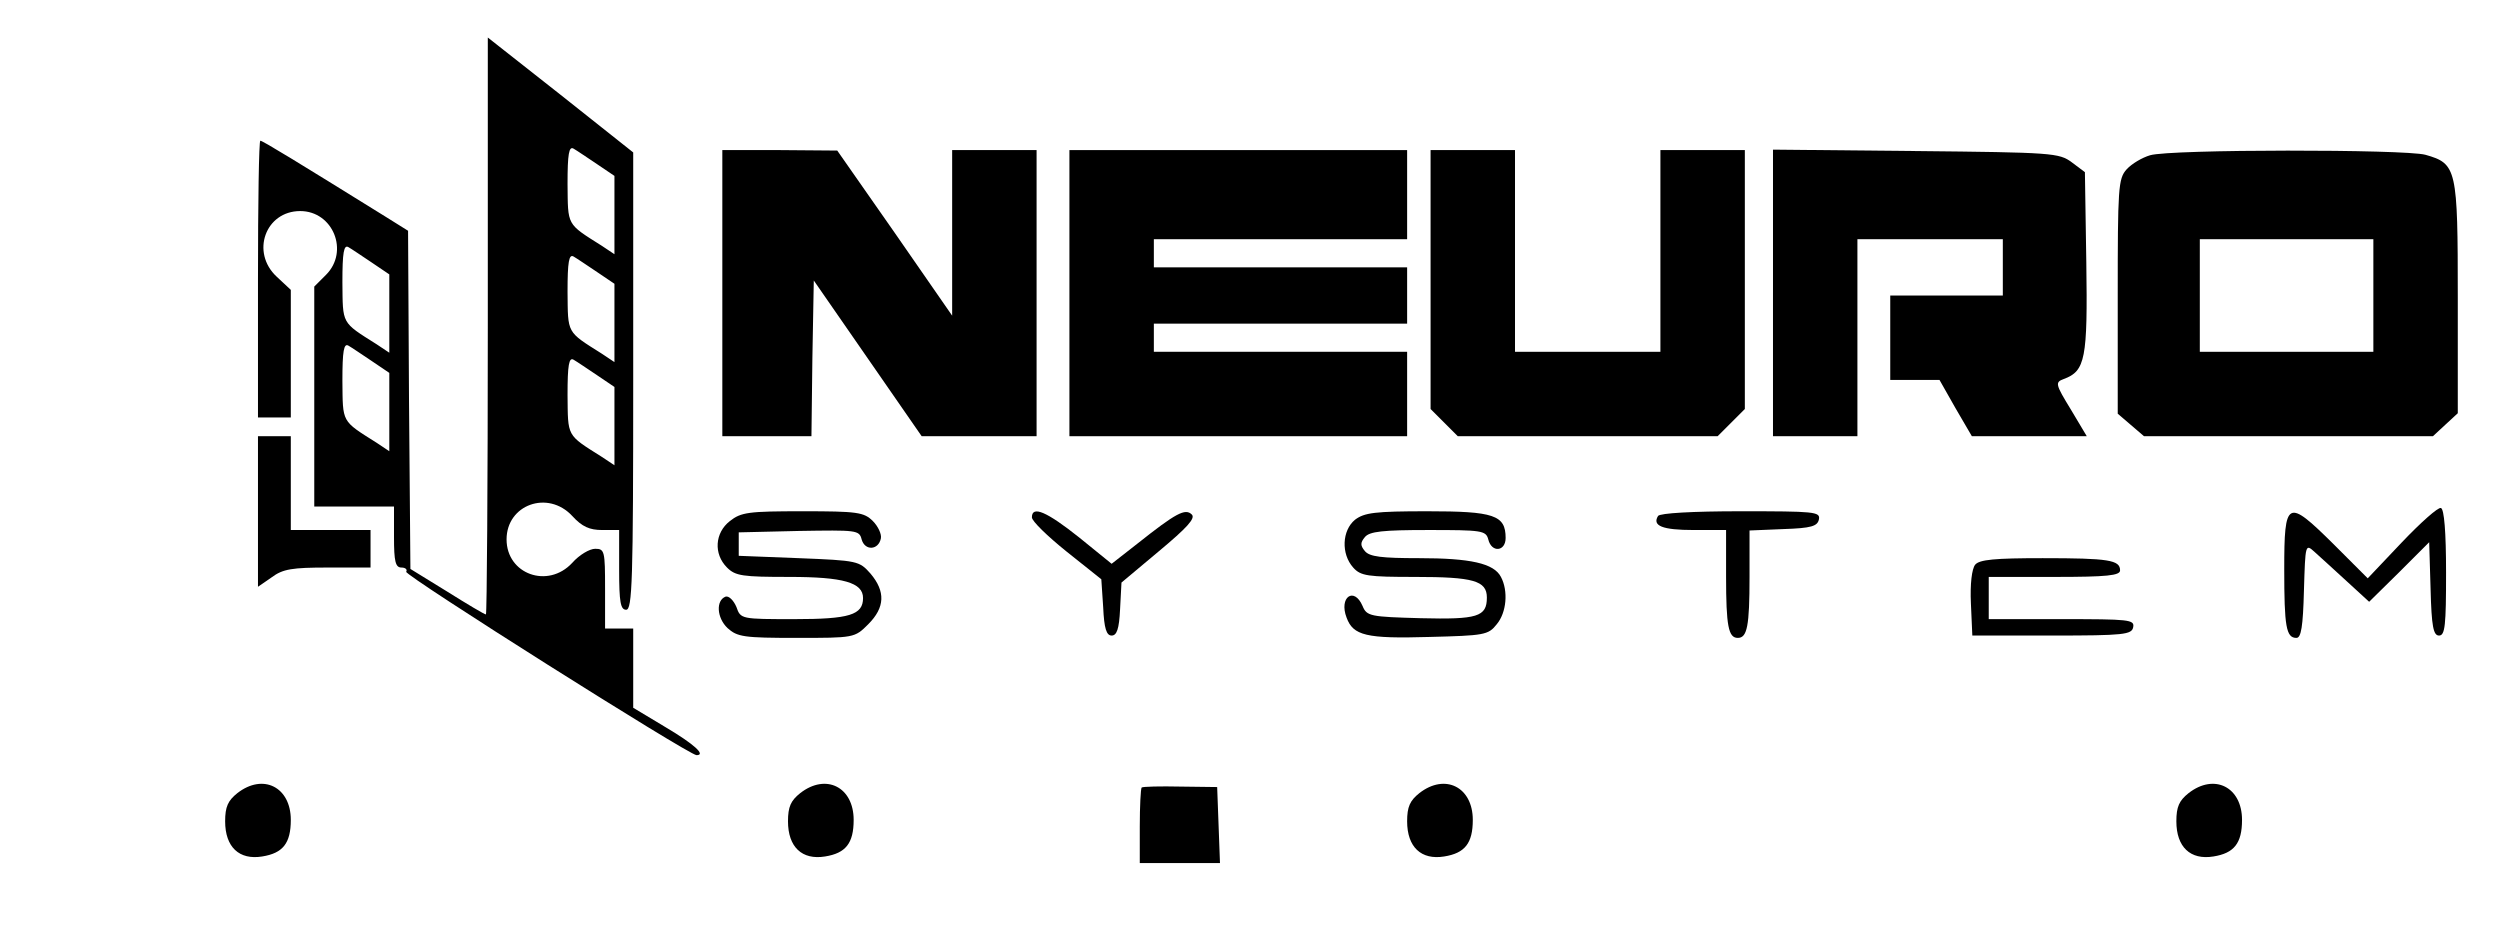 <?xml version="1.0" standalone="no"?>
<!DOCTYPE svg PUBLIC "-//W3C//DTD SVG 20010904//EN"
 "http://www.w3.org/TR/2001/REC-SVG-20010904/DTD/svg10.dtd">
<svg version="1.0" xmlns="http://www.w3.org/2000/svg"
 width="533pt" height="198pt" viewBox="0 0 533 198"
 preserveAspectRatio="xMidYMid meet">
<g transform="translate(0,198) scale(0.1,-0.1)"
fill="#000000" stroke="none">
<path d="M1040 1285 c0 -338 -2 -615 -4 -615 -3 0 -40 22 -83 49 l-78 48 -3
361 -2 360 -48 30 c-187 116 -262 162 -267 162 -3 0 -5 -133 -5 -295 l0 -295
35 0 35 0 0 136 0 136 -30 28 c-56 52 -24 140 50 140 70 0 105 -86 55 -136
l-25 -25 0 -234 0 -235 85 0 85 0 0 -65 c0 -52 3 -65 16 -65 8 0 13 -4 10 -9
-5 -7 603 -391 619 -391 21 0 -6 24 -65 59 l-70 42 0 84 0 85 -30 0 -30 0 0
85 c0 80 -1 85 -21 85 -12 0 -34 -13 -49 -30 -52 -56 -140 -24 -140 50 0 74
88 106 140 50 21 -23 37 -30 64 -30 l36 0 0 -85 c0 -69 3 -85 15 -85 13 0 15
61 15 488 l0 487 -155 123 -155 122 0 -615z m233 345 l37 -25 0 -84 0 -83 -27
18 c-76 48 -72 42 -73 132 0 64 3 81 13 75 7 -4 29 -19 50 -33z m-480 -210
l37 -25 0 -84 0 -83 -27 18 c-76 48 -72 42 -73 132 0 64 3 81 13 75 7 -4 29
-19 50 -33z m480 -20 l37 -25 0 -84 0 -83 -27 18 c-76 48 -72 42 -73 132 0 64
3 81 13 75 7 -4 29 -19 50 -33z m-480 -190 l37 -25 0 -84 0 -83 -27 18 c-76
48 -72 42 -73 132 0 64 3 81 13 75 7 -4 29 -19 50 -33z m480 -30 l37 -25 0
-84 0 -83 -27 18 c-76 48 -72 42 -73 132 0 64 3 81 13 75 7 -4 29 -19 50 -33z"/>
<path d="M1540 1355 l0 -305 95 0 95 0 2 166 3 166 115 -166 115 -166 123 0
122 0 0 305 0 305 -90 0 -90 0 0 -177 0 -176 -122 176 -123 176 -122 1 -123 0
0 -305z"/>
<path d="M2280 1355 l0 -305 360 0 360 0 0 90 0 90 -270 0 -270 0 0 30 0 30
270 0 270 0 0 60 0 60 -270 0 -270 0 0 30 0 30 270 0 270 0 0 95 0 95 -360 0
-360 0 0 -305z"/>
<path d="M3050 1384 l0 -276 29 -29 29 -29 277 0 277 0 29 29 29 29 0 276 0
276 -90 0 -90 0 0 -215 0 -215 -155 0 -155 0 0 215 0 215 -90 0 -90 0 0 -276z"/>
<path d="M3780 1356 l0 -306 90 0 90 0 0 210 0 210 155 0 155 0 0 -60 0 -60
-120 0 -120 0 0 -90 0 -90 53 0 52 0 34 -60 35 -60 123 0 122 0 -34 57 c-33
54 -34 58 -15 65 46 17 51 43 48 248 l-3 193 -28 21 c-27 20 -41 21 -333 24
l-304 3 0 -305z"/>
<path d="M4584 1649 c-17 -5 -39 -18 -50 -30 -18 -20 -19 -39 -19 -271 l0
-250 28 -24 28 -24 308 0 308 0 27 25 26 24 0 246 c0 276 -2 286 -69 305 -44
12 -544 12 -587 -1z m476 -299 l0 -120 -185 0 -185 0 0 120 0 120 185 0 185 0
0 -120z"/>
<path d="M550 889 l0 -160 29 20 c24 18 44 21 120 21 l91 0 0 40 0 40 -85 0
-85 0 0 100 0 100 -35 0 -35 0 0 -161z"/>
<path d="M5121 824 l-73 -77 -73 73 c-99 98 -105 95 -105 -54 0 -122 4 -146
26 -146 10 0 14 24 16 101 3 100 3 100 23 82 11 -10 42 -38 68 -62 l48 -44 64
63 64 64 3 -100 c2 -80 6 -99 18 -99 13 0 15 22 15 134 0 87 -4 136 -11 138
-6 2 -43 -31 -83 -73z"/>
<path d="M1556 869 c-32 -25 -35 -70 -6 -99 18 -18 33 -20 133 -20 115 0 157
-12 157 -45 0 -36 -29 -45 -146 -45 -114 0 -115 0 -124 26 -6 14 -16 24 -23
22 -21 -8 -19 -45 4 -67 21 -19 35 -21 147 -21 123 0 124 0 153 29 36 36 37
70 5 108 -24 27 -27 28 -153 33 l-128 5 0 25 0 25 128 3 c123 2 129 2 134 -18
7 -25 36 -23 41 2 2 9 -6 26 -17 37 -19 19 -33 21 -150 21 -115 0 -131 -2
-155 -21z"/>
<path d="M2200 877 c0 -8 33 -40 74 -73 l74 -59 4 -60 c2 -45 7 -60 18 -60 11
0 16 14 18 56 l3 57 80 67 c60 50 78 70 70 78 -14 14 -34 3 -116 -62 l-55 -43
-69 56 c-69 55 -101 69 -101 43z"/>
<path d="M2889 872 c-28 -23 -30 -73 -4 -102 16 -18 31 -20 132 -20 124 0 153
-8 153 -44 0 -41 -20 -47 -141 -44 -107 3 -115 4 -124 26 -18 42 -51 19 -34
-25 14 -38 42 -45 176 -41 117 3 126 4 144 27 21 25 25 71 9 101 -15 29 -65
40 -175 40 -79 0 -105 3 -115 15 -10 12 -10 18 0 30 10 12 38 15 135 15 114 0
123 -1 128 -20 7 -29 37 -26 37 3 0 49 -25 57 -167 57 -112 0 -134 -3 -154
-18z"/>
<path d="M3535 880 c-13 -21 9 -30 76 -30 l69 0 0 -99 c0 -106 5 -131 25 -131
20 0 25 25 25 130 l0 99 72 3 c60 2 73 6 76 21 3 16 -10 17 -167 17 -102 0
-172 -4 -176 -10z"/>
<path d="M4211 776 c-7 -9 -11 -41 -9 -83 l3 -68 170 0 c154 0 170 2 173 18 3
16 -9 17 -152 17 l-156 0 0 45 0 45 140 0 c113 0 140 3 140 14 0 22 -24 26
-165 26 -102 0 -135 -3 -144 -14z"/>
<path d="M506 289 c-20 -16 -26 -29 -26 -60 0 -55 30 -83 79 -75 44 7 61 28
61 78 0 70 -59 100 -114 57z"/>
<path d="M1706 289 c-20 -16 -26 -29 -26 -60 0 -55 30 -83 79 -75 44 7 61 28
61 78 0 70 -59 100 -114 57z"/>
<path d="M2434 301 c-2 -2 -4 -40 -4 -83 l0 -78 85 0 86 0 -3 81 -3 81 -78 1
c-43 1 -81 0 -83 -2z"/>
<path d="M3026 289 c-20 -16 -26 -29 -26 -60 0 -55 30 -83 79 -75 44 7 61 28
61 78 0 70 -59 100 -114 57z"/>
<path d="M4666 289 c-20 -16 -26 -29 -26 -60 0 -55 30 -83 79 -75 44 7 61 28
61 78 0 70 -59 100 -114 57z"/>
</g>
</svg>
